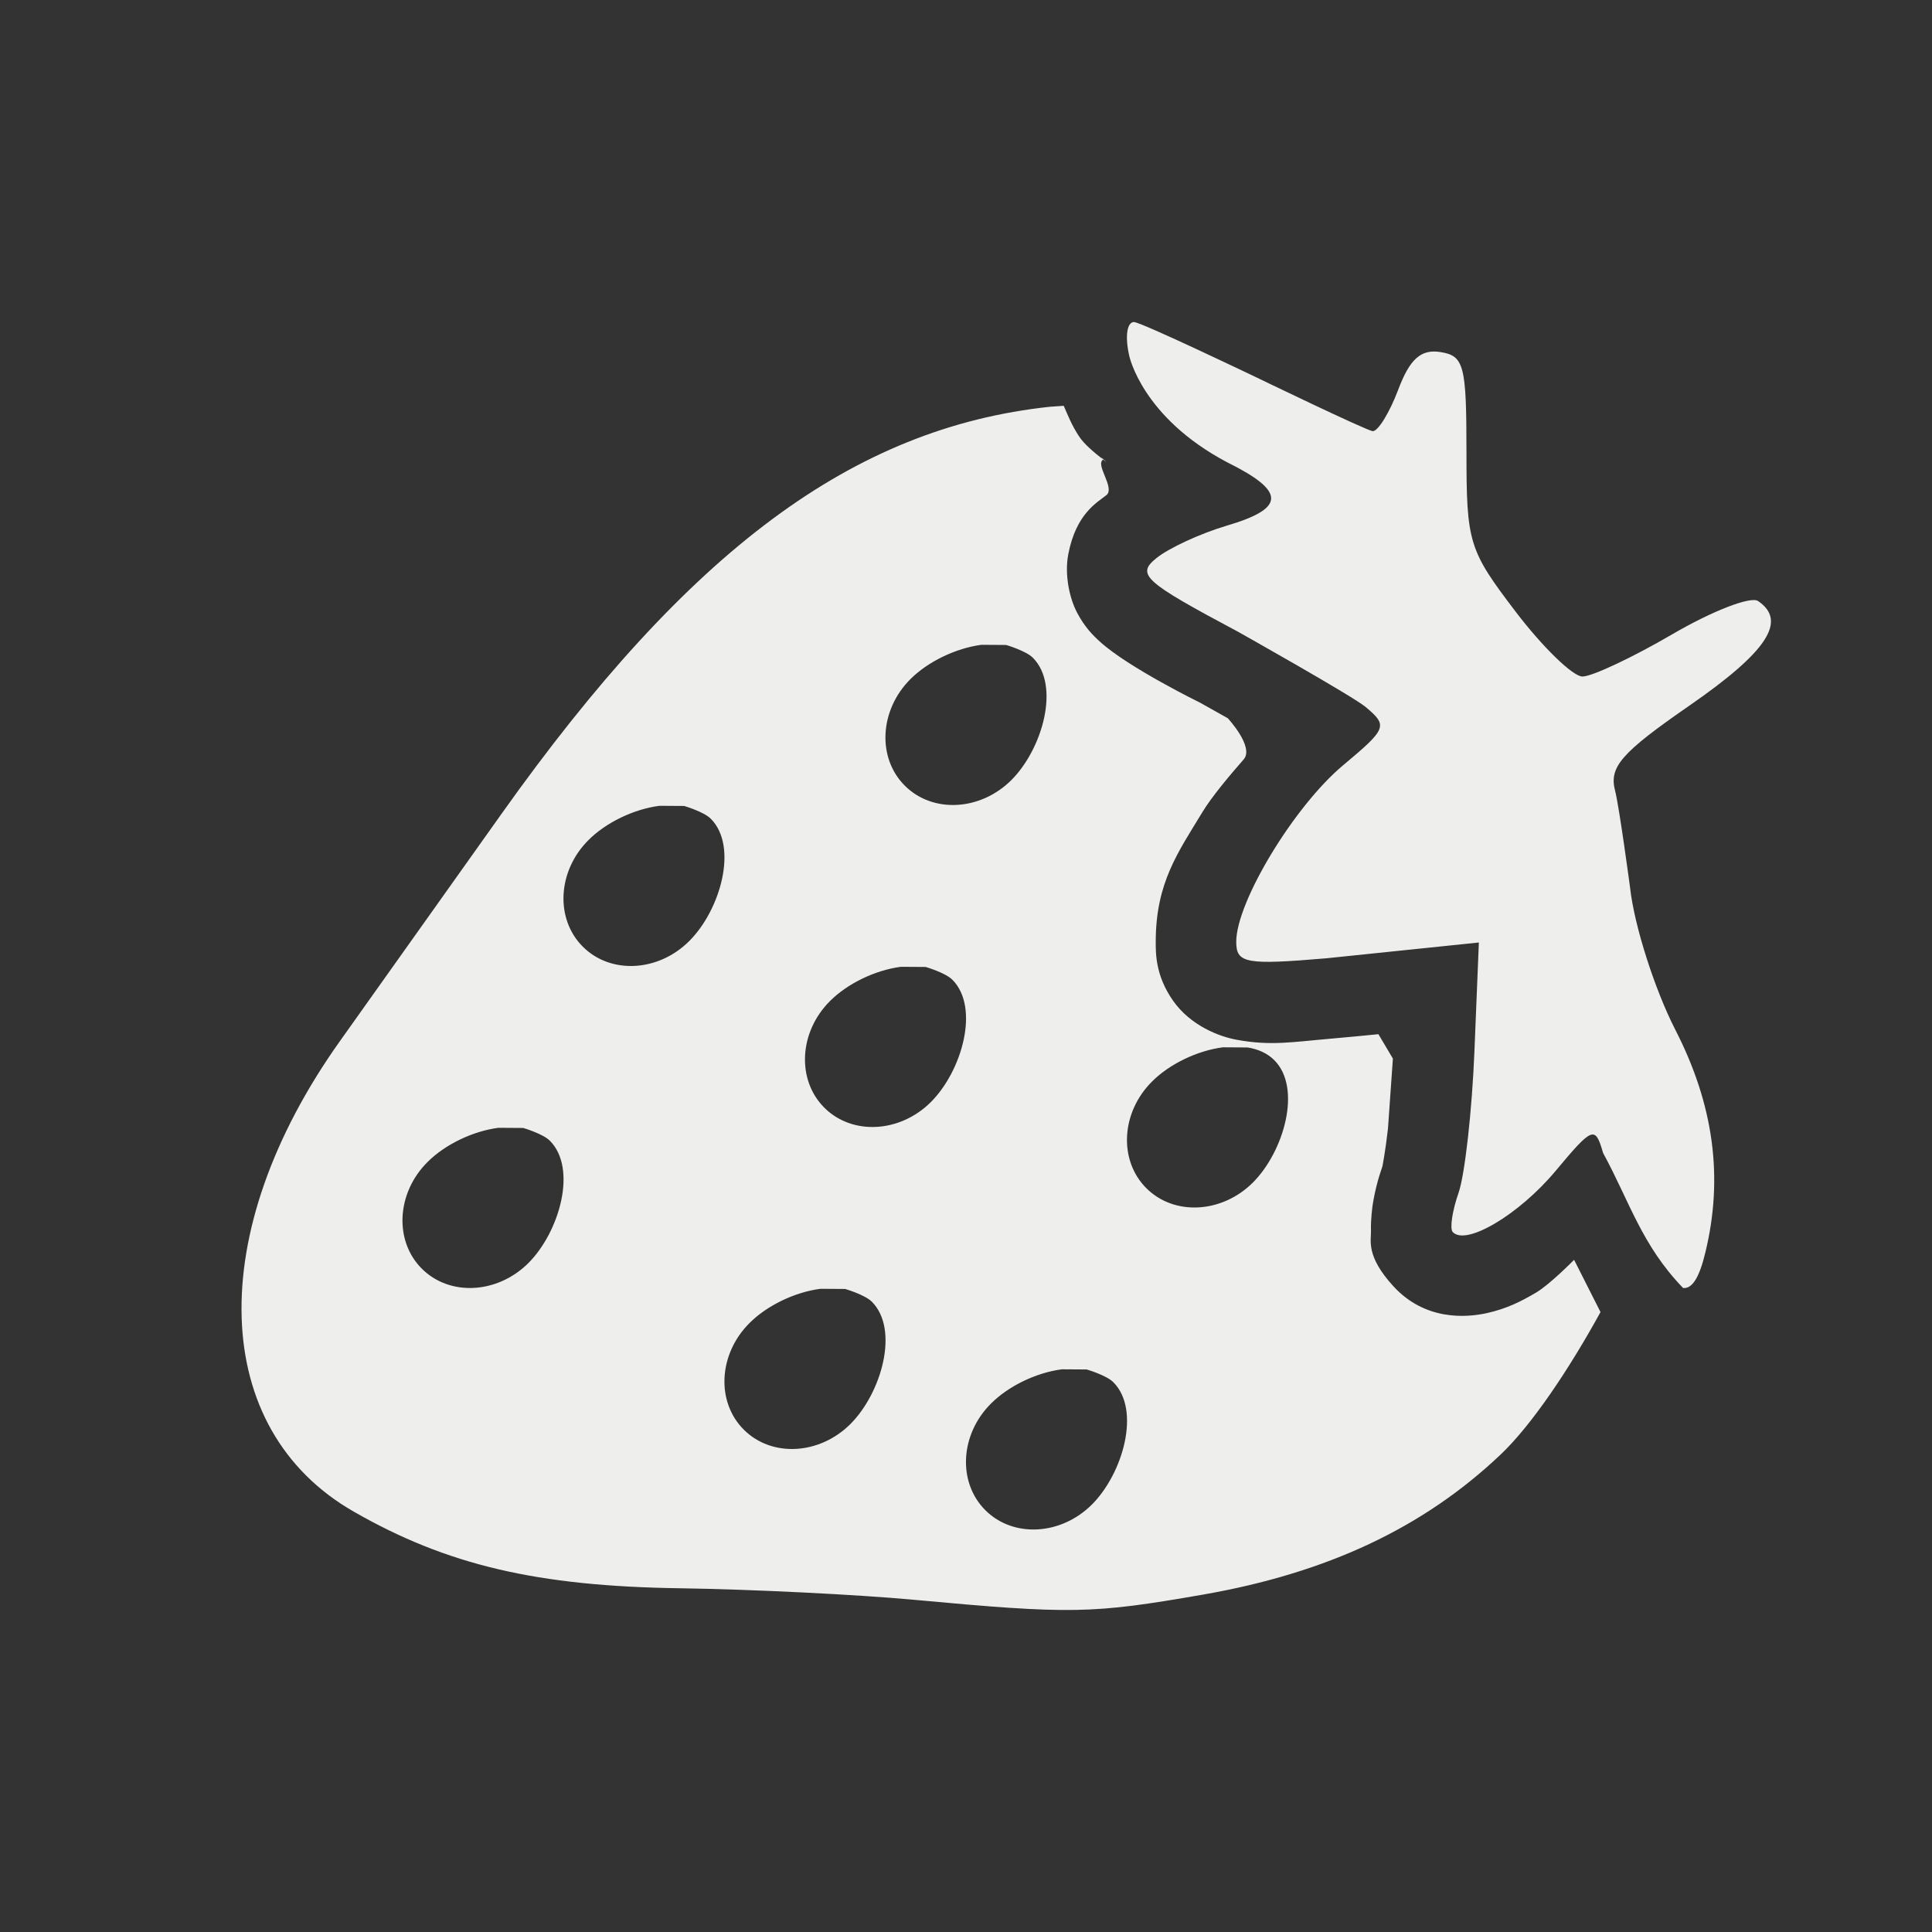 <?xml version="1.0" encoding="UTF-8" standalone="no"?>
<svg
   width="24"
   height="24"
   version="1.1"
   id="svg7"
   sodipodi:docname="strawberry-panel.svg"
   inkscape:version="1.1.2 (0a00cf5339, 2022-02-04)"
   xmlns:inkscape="http://www.inkscape.org/namespaces/inkscape"
   xmlns:sodipodi="http://sodipodi.sourceforge.net/DTD/sodipodi-0.dtd"
   xmlns="http://www.w3.org/2000/svg"
   xmlns:svg="http://www.w3.org/2000/svg">
  <rect width="100%" height="100%" fill="#333333" stroke="none"/>
  <sodipodi:namedview
     id="namedview9"
     pagecolor="#000000"
     bordercolor="#666666"
     borderopacity="1.0"
     inkscape:pageshadow="2"
     inkscape:pageopacity="0"
     inkscape:pagecheckerboard="0"
     showgrid="false"
     inkscape:zoom="31.416667"
     inkscape:cx="12.015915"
     inkscape:cy="12"
     inkscape:window-width="1880"
     inkscape:window-height="966"
     inkscape:window-x="0"
     inkscape:window-y="29"
     inkscape:window-maximized="1"
     inkscape:current-layer="svg7" />
  <defs
     id="defs3">
    <style
       id="current-color-scheme"
       type="text/css">
   .ColorScheme-Text { color:#eeeeec; } .ColorScheme-Highlight { color:#367bf0; } .ColorScheme-NeutralText { color:#ffcc44; } .ColorScheme-PositiveText { color:#3db47e; } .ColorScheme-NegativeText { color:#dd4747; }
  </style>
  </defs>
  <path
     style="fill:currentColor"
     class="ColorScheme-Text"
     d="m 14.088,4 c -0.089,0 -0.115,0.181 -0.06,0.42 0,0 0.157,0.762 1.213,1.321 0.734,0.363 0.733,0.573 -0.005,0.79 -0.321,0.095 -0.712,0.275 -0.868,0.4 -0.257,0.206 -0.163,0.291 1.01,0.916 0,0 1.425,0.8 1.586,0.935 0.279,0.234 0.266,0.268 -0.279,0.724 -0.608,0.508 -1.328,1.697 -1.328,2.193 0,0.268 0.119,0.29 1.121,0.205 l 1.893,-0.196 -0.055,1.349 c -0.03,0.743 -0.119,1.534 -0.197,1.76 -0.079,0.226 -0.111,0.445 -0.073,0.487 0.162,0.178 0.823,-0.214 1.277,-0.757 0.463,-0.554 0.493,-0.565 0.591,-0.225 0.332,0.61 0.479,1.144 0.994,1.678 0.115,0.012 0.203,-0.135 0.276,-0.439 0.227,-0.933 0.106,-1.836 -0.373,-2.77 -0.257,-0.502 -0.51,-1.295 -0.561,-1.761 0,0 -0.135,-1.007 -0.186,-1.204 -0.079,-0.298 0.073,-0.473 0.923,-1.061 0.968,-0.67 1.218,-1.051 0.852,-1.299 -0.091,-0.062 -0.57,0.124 -1.065,0.413 -0.495,0.289 -0.997,0.525 -1.116,0.525 -0.119,0 -0.492,-0.362 -0.829,-0.804 -0.585,-0.768 -0.612,-0.856 -0.612,-1.99 0,-1.077 -0.03,-1.191 -0.326,-1.237 -0.239,-0.037 -0.378,0.086 -0.521,0.466 -0.107,0.284 -0.25,0.517 -0.316,0.517 -0.066,0 -1.465,-0.677 -1.465,-0.677 0,0 -1.415,-0.678 -1.501,-0.678 z m -0.874,1.041 -0.172,0.012 C 10.6,5.314 8.563,6.827 6.232,10.107 c -0.704,0.991 -1.608,2.262 -2.01,2.827 -1.692,2.378 -1.62,4.819 0.174,5.845 1.159,0.664 2.279,0.926 4.053,0.951 0.891,0.013 2.198,0.078 2.902,0.143 1.964,0.181 2.21,0.176 3.592,-0.064 1.547,-0.27 2.739,-0.831 3.697,-1.739 0.386,-0.365 0.853,-1.062 1.242,-1.771 L 19.554,15.65 c 0,0 -0.3,0.305 -0.469,0.405 -0.181,0.107 -0.361,0.201 -0.619,0.258 -0.258,0.056 -0.766,0.093 -1.158,-0.336 -0.348,-0.381 -0.272,-0.571 -0.277,-0.698 -0.005,-0.126 0.019,-0.299 0.019,-0.299 0.026,-0.17 0.065,-0.325 0.123,-0.492 0,0 0.036,-0.179 0.069,-0.47 l 0.061,-0.868 -0.18,-0.303 c 0,0 0.119,-0.012 0,0 -0.16,0.016 -0.385,0.038 -0.561,0.053 -0.512,0.044 -0.772,0.095 -1.201,0.016 -0.215,-0.039 -0.574,-0.176 -0.791,-0.488 -0.218,-0.312 -0.213,-0.59 -0.213,-0.731 0,-0.731 0.279,-1.112 0.58,-1.609 0.115,-0.19 0.339,-0.457 0.512,-0.654 0.136,-0.154 -0.197,-0.512 -0.197,-0.512 v 0 L 14.908,8.729 c 0,0 -0.889,-0.435 -1.242,-0.756 C 13.577,7.893 13.473,7.789 13.378,7.607 13.284,7.426 13.222,7.135 13.271,6.883 13.368,6.379 13.63,6.242 13.744,6.151 c 0.112,-0.09 -0.144,-0.38 -0.04,-0.442 -0.105,-0.099 0.121,0.095 0,0 C 13.58,5.611 13.466,5.515 13.404,5.42 13.314,5.284 13.267,5.162 13.214,5.041 Z m -1.023,2.969 0.308,0.002 c 0,0 0.244,0.072 0.331,0.158 0.346,0.346 0.119,1.135 -0.266,1.52 -0.385,0.384 -0.978,0.416 -1.324,0.07 -0.347,-0.346 -0.315,-0.94 0.07,-1.324 0.216,-0.216 0.56,-0.383 0.881,-0.426 z M 8.191,10.01 8.499,10.012 c 0,0 0.243,0.071 0.33,0.158 0.346,0.346 0.119,1.135 -0.266,1.519 C 8.179,12.074 7.586,12.106 7.24,11.76 6.894,11.414 6.925,10.82 7.31,10.436 7.526,10.219 7.87,10.052 8.191,10.01 Z m 3,2 0.308,0.002 c 0,0 0.244,0.071 0.331,0.158 0.346,0.346 0.119,1.135 -0.266,1.52 -0.385,0.384 -0.978,0.416 -1.324,0.07 -0.346,-0.346 -0.315,-0.94 0.07,-1.324 0.216,-0.217 0.56,-0.384 0.881,-0.426 z m 4,1 0.308,0.002 c 0.129,0.021 0.244,0.071 0.331,0.158 0.346,0.346 0.119,1.135 -0.266,1.52 -0.385,0.384 -0.978,0.416 -1.324,0.07 -0.346,-0.346 -0.315,-0.94 0.07,-1.324 0.216,-0.217 0.56,-0.384 0.881,-0.426 z m -9,1 0.309,0.002 c 0,0 0.243,0.071 0.33,0.158 0.346,0.346 0.119,1.135 -0.266,1.52 -0.385,0.384 -0.978,0.416 -1.324,0.07 C 4.894,15.414 4.925,14.82 5.31,14.436 5.526,14.219 5.87,14.052 6.191,14.01 Z m 4,2 0.308,0.002 c 0,0 0.244,0.071 0.331,0.158 0.346,0.346 0.119,1.135 -0.266,1.52 -0.385,0.384 -0.978,0.416 -1.324,0.07 C 8.893,17.414 8.925,16.82 9.31,16.436 9.526,16.219 9.87,16.052 10.191,16.01 Z m 3,1 0.308,0.002 c 0,0 0.244,0.071 0.331,0.158 0.346,0.346 0.119,1.135 -0.266,1.52 -0.385,0.384 -0.978,0.416 -1.324,0.07 -0.346,-0.346 -0.315,-0.94 0.07,-1.324 0.216,-0.217 0.56,-0.384 0.881,-0.426 z"
     id="path5"
     sodipodi:nodetypes="scccccccsccccccccccccccsscsccscsccccccccccccccccccccscccscsccccccccscccccccccccccsccccsccccccscsccccccsccccscsccccscscc" />
</svg>
